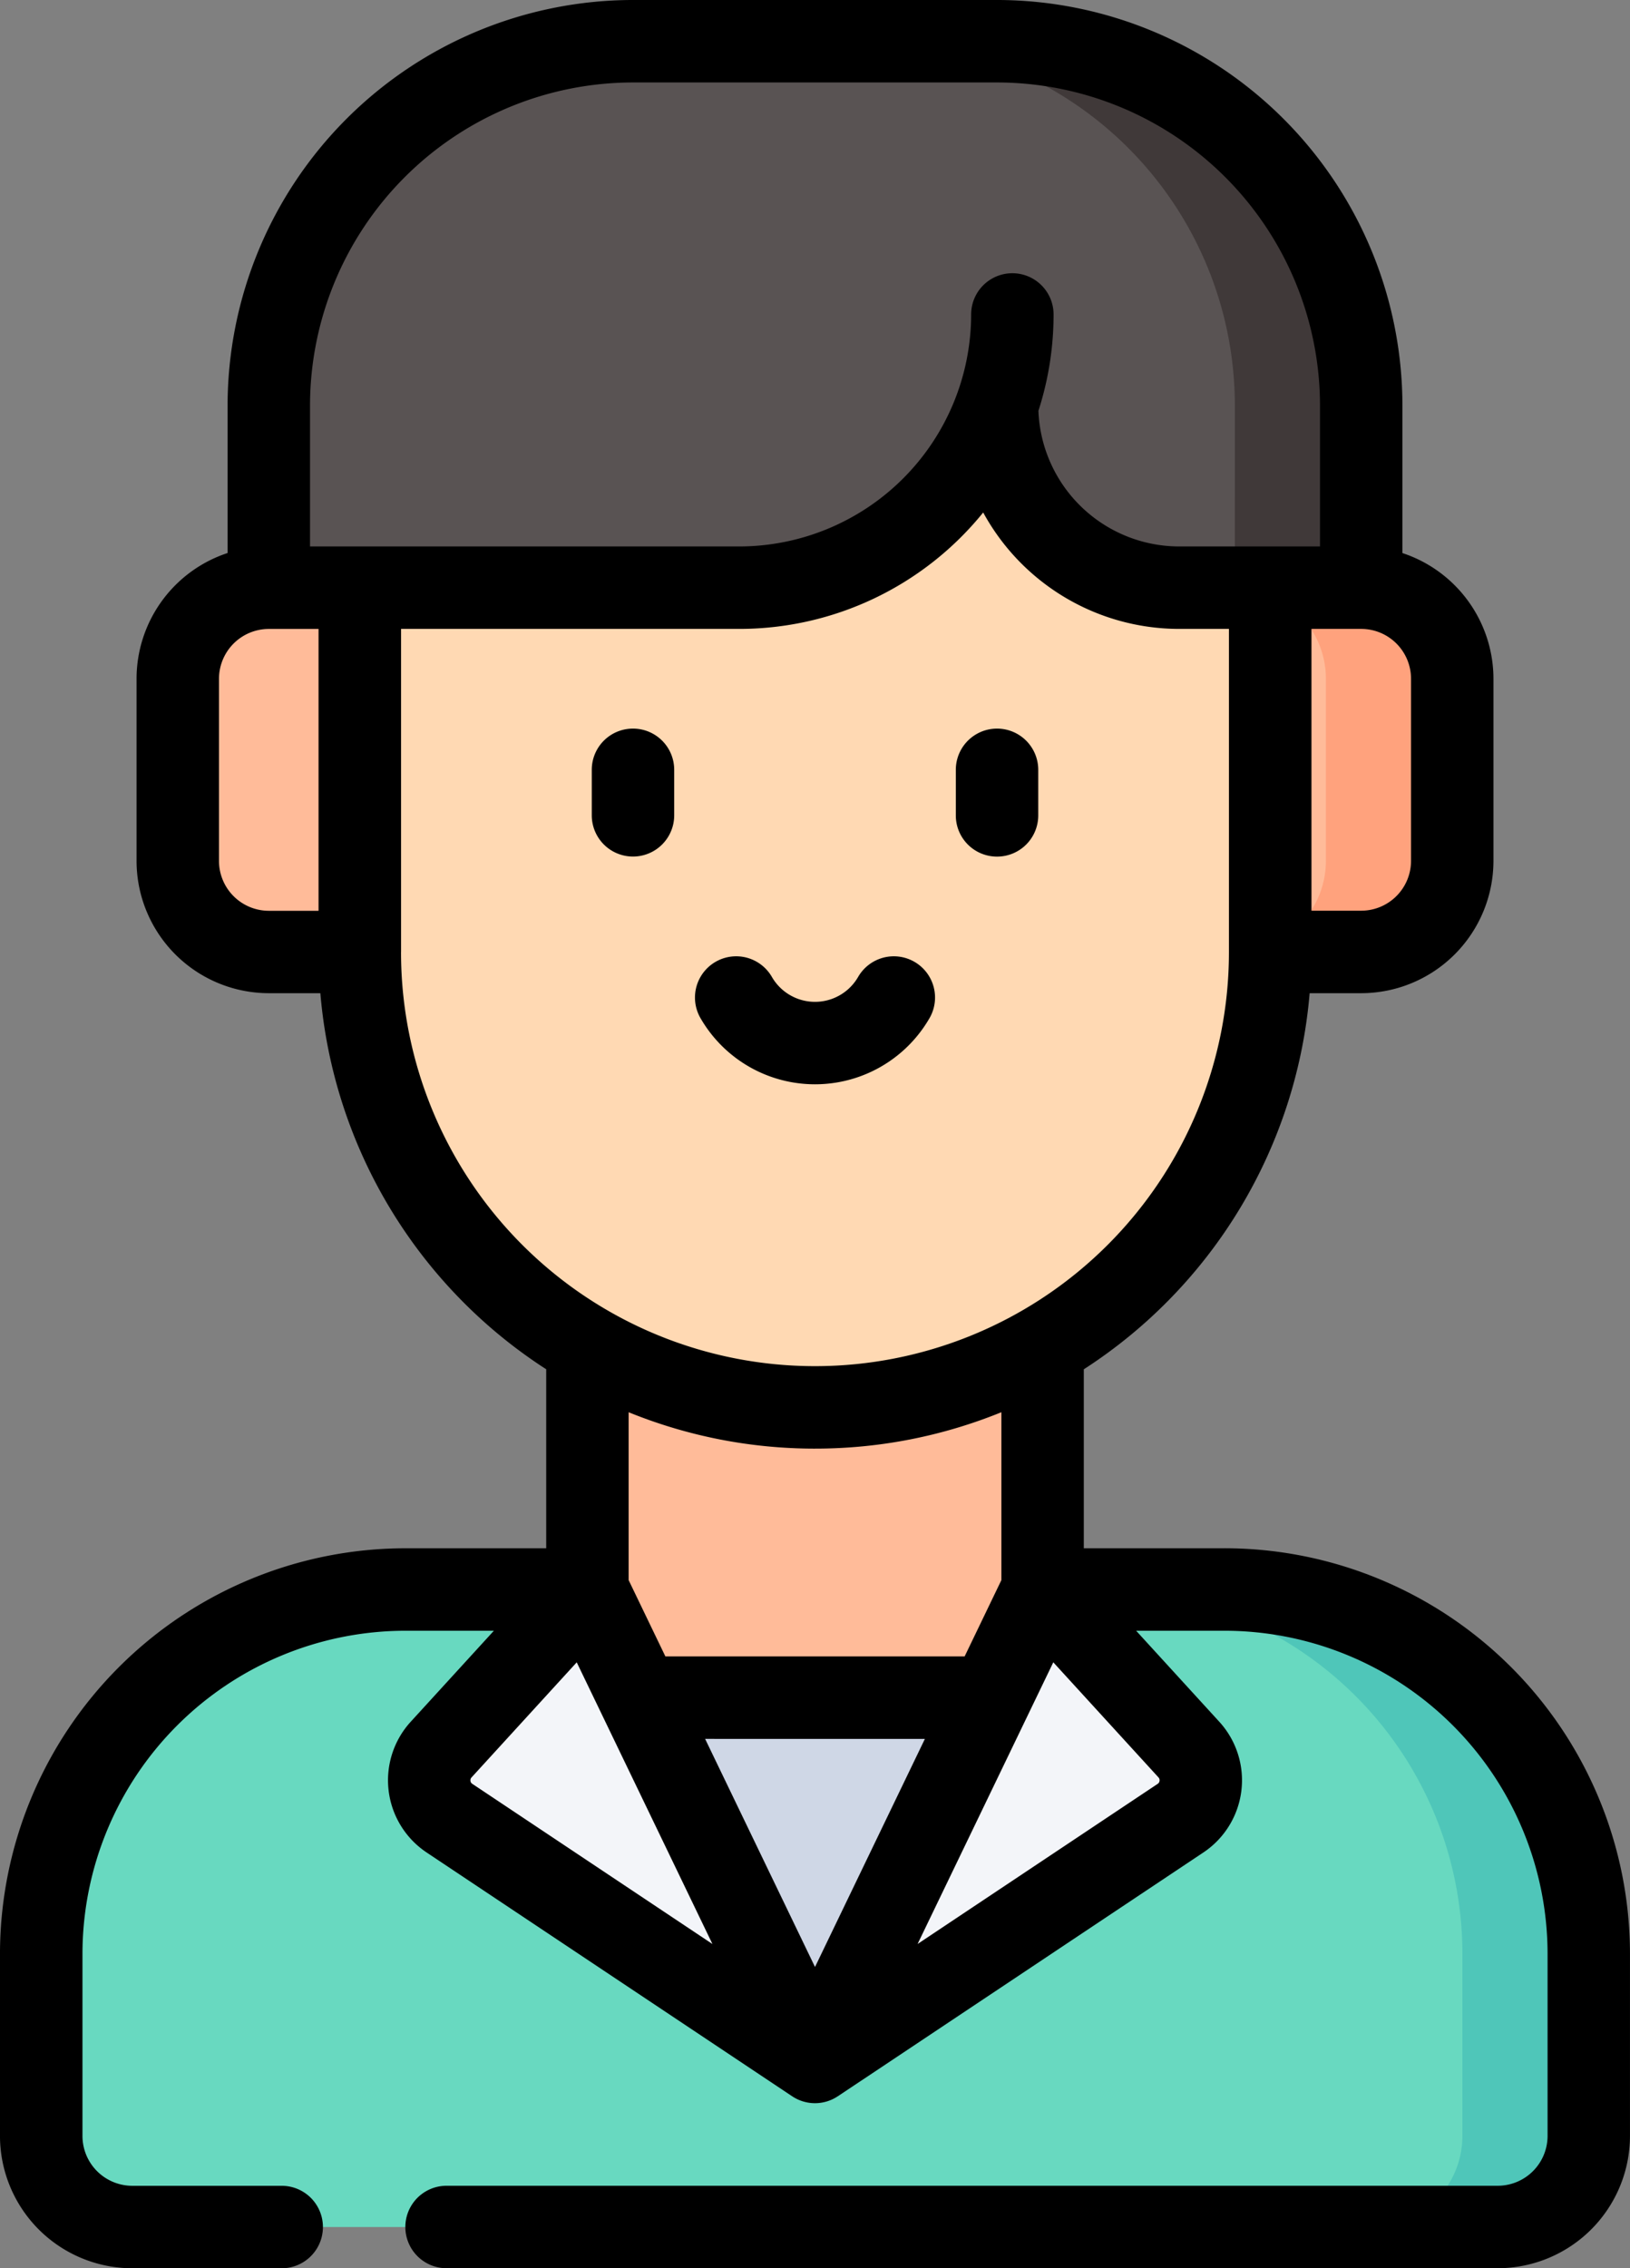 <svg id="idea" xmlns="http://www.w3.org/2000/svg" width="170.262" height="236.827" viewBox="0 0 170.262 236.827">
  <rect x="0" y="0" width="170.262" height="236.827" fill="#808080" stroke="none"/>
  <g id="Group_3345" data-name="Group 3345" transform="translate(4.305 4.305)">
    <g id="Group_3344" data-name="Group 3344">
      <path id="Path_4004" data-name="Path 4004" d="M64.556,388.537H45.535A38.034,38.034,0,0,0,7.5,426.571V445.59a9.509,9.509,0,0,0,9.509,9.51H159.645a9.509,9.509,0,0,0,9.509-9.51V426.571a38.034,38.034,0,0,0-38.034-38.034H64.556Z" transform="translate(-7.501 -226.881)" fill="#68d9c0"/>
      <g id="Group_3343" data-name="Group 3343" transform="translate(110.425 161.655)">
        <g id="Group_3342" data-name="Group 3342">
          <path id="Path_4005" data-name="Path 4005" d="M213.078,388.537H199.884a38.033,38.033,0,0,1,38.026,38.034v19.019A9.509,9.509,0,0,1,228.4,455.1h13.2a9.509,9.509,0,0,0,9.509-9.509V426.571A38.033,38.033,0,0,0,213.078,388.537Z" transform="translate(-199.884 -388.537)" fill="#4fc6b9"/>
        </g>
      </g>
      <path id="Path_4006" data-name="Path 4006" d="M106.9,339.753h47.545v43.19H106.9Z" transform="translate(-49.846 -206.099)" fill="#fb9"/>
      <path id="Path_4007" data-name="Path 4007" d="M48.918,166.8V144.937A38.037,38.037,0,0,1,86.954,106.9h38.036a38.037,38.037,0,0,1,38.036,38.036V166.8Z" transform="translate(-25.145 -106.901)" fill="#595353"/>
      <path id="Path_4008" data-name="Path 4008" d="M155.969,244.337a9.509,9.509,0,0,0,9.509-9.509V215.81a9.509,9.509,0,0,0-9.509-9.509H41.861a9.509,9.509,0,0,0-9.509,9.509v19.018a9.509,9.509,0,0,0,9.509,9.509Z" transform="translate(-18.088 -149.247)" fill="#fb9"/>
      <path id="Path_4009" data-name="Path 4009" d="M237.92,206.3h-13.2a9.509,9.509,0,0,1,9.509,9.509v19.018a9.509,9.509,0,0,1-9.509,9.509h13.2a9.509,9.509,0,0,0,9.509-9.509V215.811A9.51,9.51,0,0,0,237.92,206.3Z" transform="translate(-100.038 -149.247)" fill="#ffa27d"/>
      <path id="Path_4010" data-name="Path 4010" d="M65.485,167.751v60.165a47.544,47.544,0,0,0,95.089,0V167.751Z" transform="translate(-32.203 -132.824)" fill="#ffd9b3"/>
      <path id="Path_4011" data-name="Path 4011" d="M155.566,408.208H99.334l28.116,38.036Z" transform="translate(-46.623 -235.262)" fill="#cfd7e6"/>
      <path id="Path_4012" data-name="Path 4012" d="M62.722,176.566h39.633a28.527,28.527,0,0,0,28.527-28.527V136.5H62.722L59,157.548Z" transform="translate(-29.44 -119.511)" fill="#595353"/>
      <path id="Path_4013" data-name="Path 4013" d="M209.978,186.184h-9.509a19.018,19.018,0,0,1-19.018-19.018v-8.089H211.04Z" transform="translate(-81.606 -129.129)" fill="#595353"/>
      <path id="Path_4014" data-name="Path 4014" d="M196.488,163.956h13.2V144.938A38.037,38.037,0,0,0,171.654,106.9h-13.2a38.036,38.036,0,0,1,38.035,38.036Z" transform="translate(-71.808 -106.901)" fill="#403939"/>
      <path id="Path_4015" data-name="Path 4015" d="M118.409,437.863,80.229,412.41a4.754,4.754,0,0,1-.872-7.164l15.277-16.711,23.775,49.328,23.774-49.329,15.278,16.711a4.754,4.754,0,0,1-.872,7.164Z" transform="translate(-37.582 -226.88)" fill="#f3f5f9"/>
    </g>
  </g>
  <g id="Group_3346" data-name="Group 3346" transform="translate(0 0)">
    <path id="Path_4022" data-name="Path 4022" d="M111.99,231.935a4.3,4.3,0,0,0-4.3,4.3v4.754a4.3,4.3,0,0,0,8.61,0V236.24A4.3,4.3,0,0,0,111.99,231.935Z" transform="translate(-45.876 -155.862)"/>
    <path id="Path_4023" data-name="Path 4023" d="M178.256,245.3a4.3,4.3,0,0,0,4.3-4.3V236.24a4.3,4.3,0,0,0-8.61,0v4.754A4.3,4.3,0,0,0,178.256,245.3Z" transform="translate(-74.106 -155.862)"/>
    <path id="Path_4024" data-name="Path 4024" d="M150.969,279.817a4.3,4.3,0,0,0-7.449-4.318,5.2,5.2,0,0,1-9.017,0,4.3,4.3,0,1,0-7.449,4.317,13.81,13.81,0,0,0,23.915,0Z" transform="translate(-53.88 -173.506)"/>
    <path id="Path_4025" data-name="Path 4025" d="M127.925,261.056H113.21V242.369A51.893,51.893,0,0,0,136.8,203.1h5.384A13.83,13.83,0,0,0,156,189.288V170.27a13.838,13.838,0,0,0-9.509-13.124v-15.4A42.389,42.389,0,0,0,104.151,99.4H66.115a42.389,42.389,0,0,0-42.341,42.341v15.4a13.836,13.836,0,0,0-9.509,13.124v19.018A13.829,13.829,0,0,0,28.079,203.1h5.385a51.892,51.892,0,0,0,23.591,39.266v18.689H42.34A42.387,42.387,0,0,0,0,303.395v19.02a13.829,13.829,0,0,0,13.814,13.814H29.427a4.3,4.3,0,0,0,0-8.61H13.815a5.21,5.21,0,0,1-5.2-5.2v-19.02A33.767,33.767,0,0,1,42.34,269.666h9.249l-8.685,9.5a9.059,9.059,0,0,0,1.661,13.651l38.18,25.453a4.29,4.29,0,0,0,4.758.007c.006,0,.011,0,.017-.007l.049-.033.018-.013L125.7,292.817a9.06,9.06,0,0,0,1.661-13.651l-8.685-9.5h9.248a33.767,33.767,0,0,1,33.729,33.729v19.02a5.21,5.21,0,0,1-5.2,5.2H46.647a4.3,4.3,0,0,0,0,8.61h109.8a13.829,13.829,0,0,0,13.814-13.814v-19.02a42.386,42.386,0,0,0-42.338-42.339Zm19.466-71.769a5.21,5.21,0,0,1-5.2,5.2h-5.2V165.065h5.2a5.21,5.21,0,0,1,5.2,5.2ZM66.115,108.011h38.036a33.77,33.77,0,0,1,33.731,33.732v14.713H123.169a14.729,14.729,0,0,1-14.7-14.161,32.7,32.7,0,0,0,1.583-10.061,4.3,4.3,0,0,0-8.61,0,24.249,24.249,0,0,1-24.222,24.222H32.384V141.742a33.769,33.769,0,0,1,33.731-33.731Zm-43.24,81.276V170.269a5.21,5.21,0,0,1,5.2-5.2h5.2v29.427h-5.2A5.21,5.21,0,0,1,22.875,189.287ZM41.894,198.8V165.065H77.221A32.779,32.779,0,0,0,102.7,152.91a23.342,23.342,0,0,0,20.47,12.155h5.2V198.8a43.24,43.24,0,1,1-86.48,0Zm43.24,51.85a51.567,51.567,0,0,0,19.467-3.8V264.38l-3.84,7.968H69.505l-3.84-7.968V246.851a51.563,51.563,0,0,0,19.468,3.8Zm11.477,30.309L85.133,304.773,73.654,280.957Zm-47.467,4.377a.423.423,0,0,1,.115-.358l10.984-12.015,14.175,29.411L49.341,285.654a.424.424,0,0,1-.2-.32Zm71.977,0a.431.431,0,0,1-.2.32L95.848,302.372l14.175-29.411,10.985,12.016A.422.422,0,0,1,121.121,285.334Z" transform="translate(-0.001 -99.401)"/>
  </g>
</svg>

